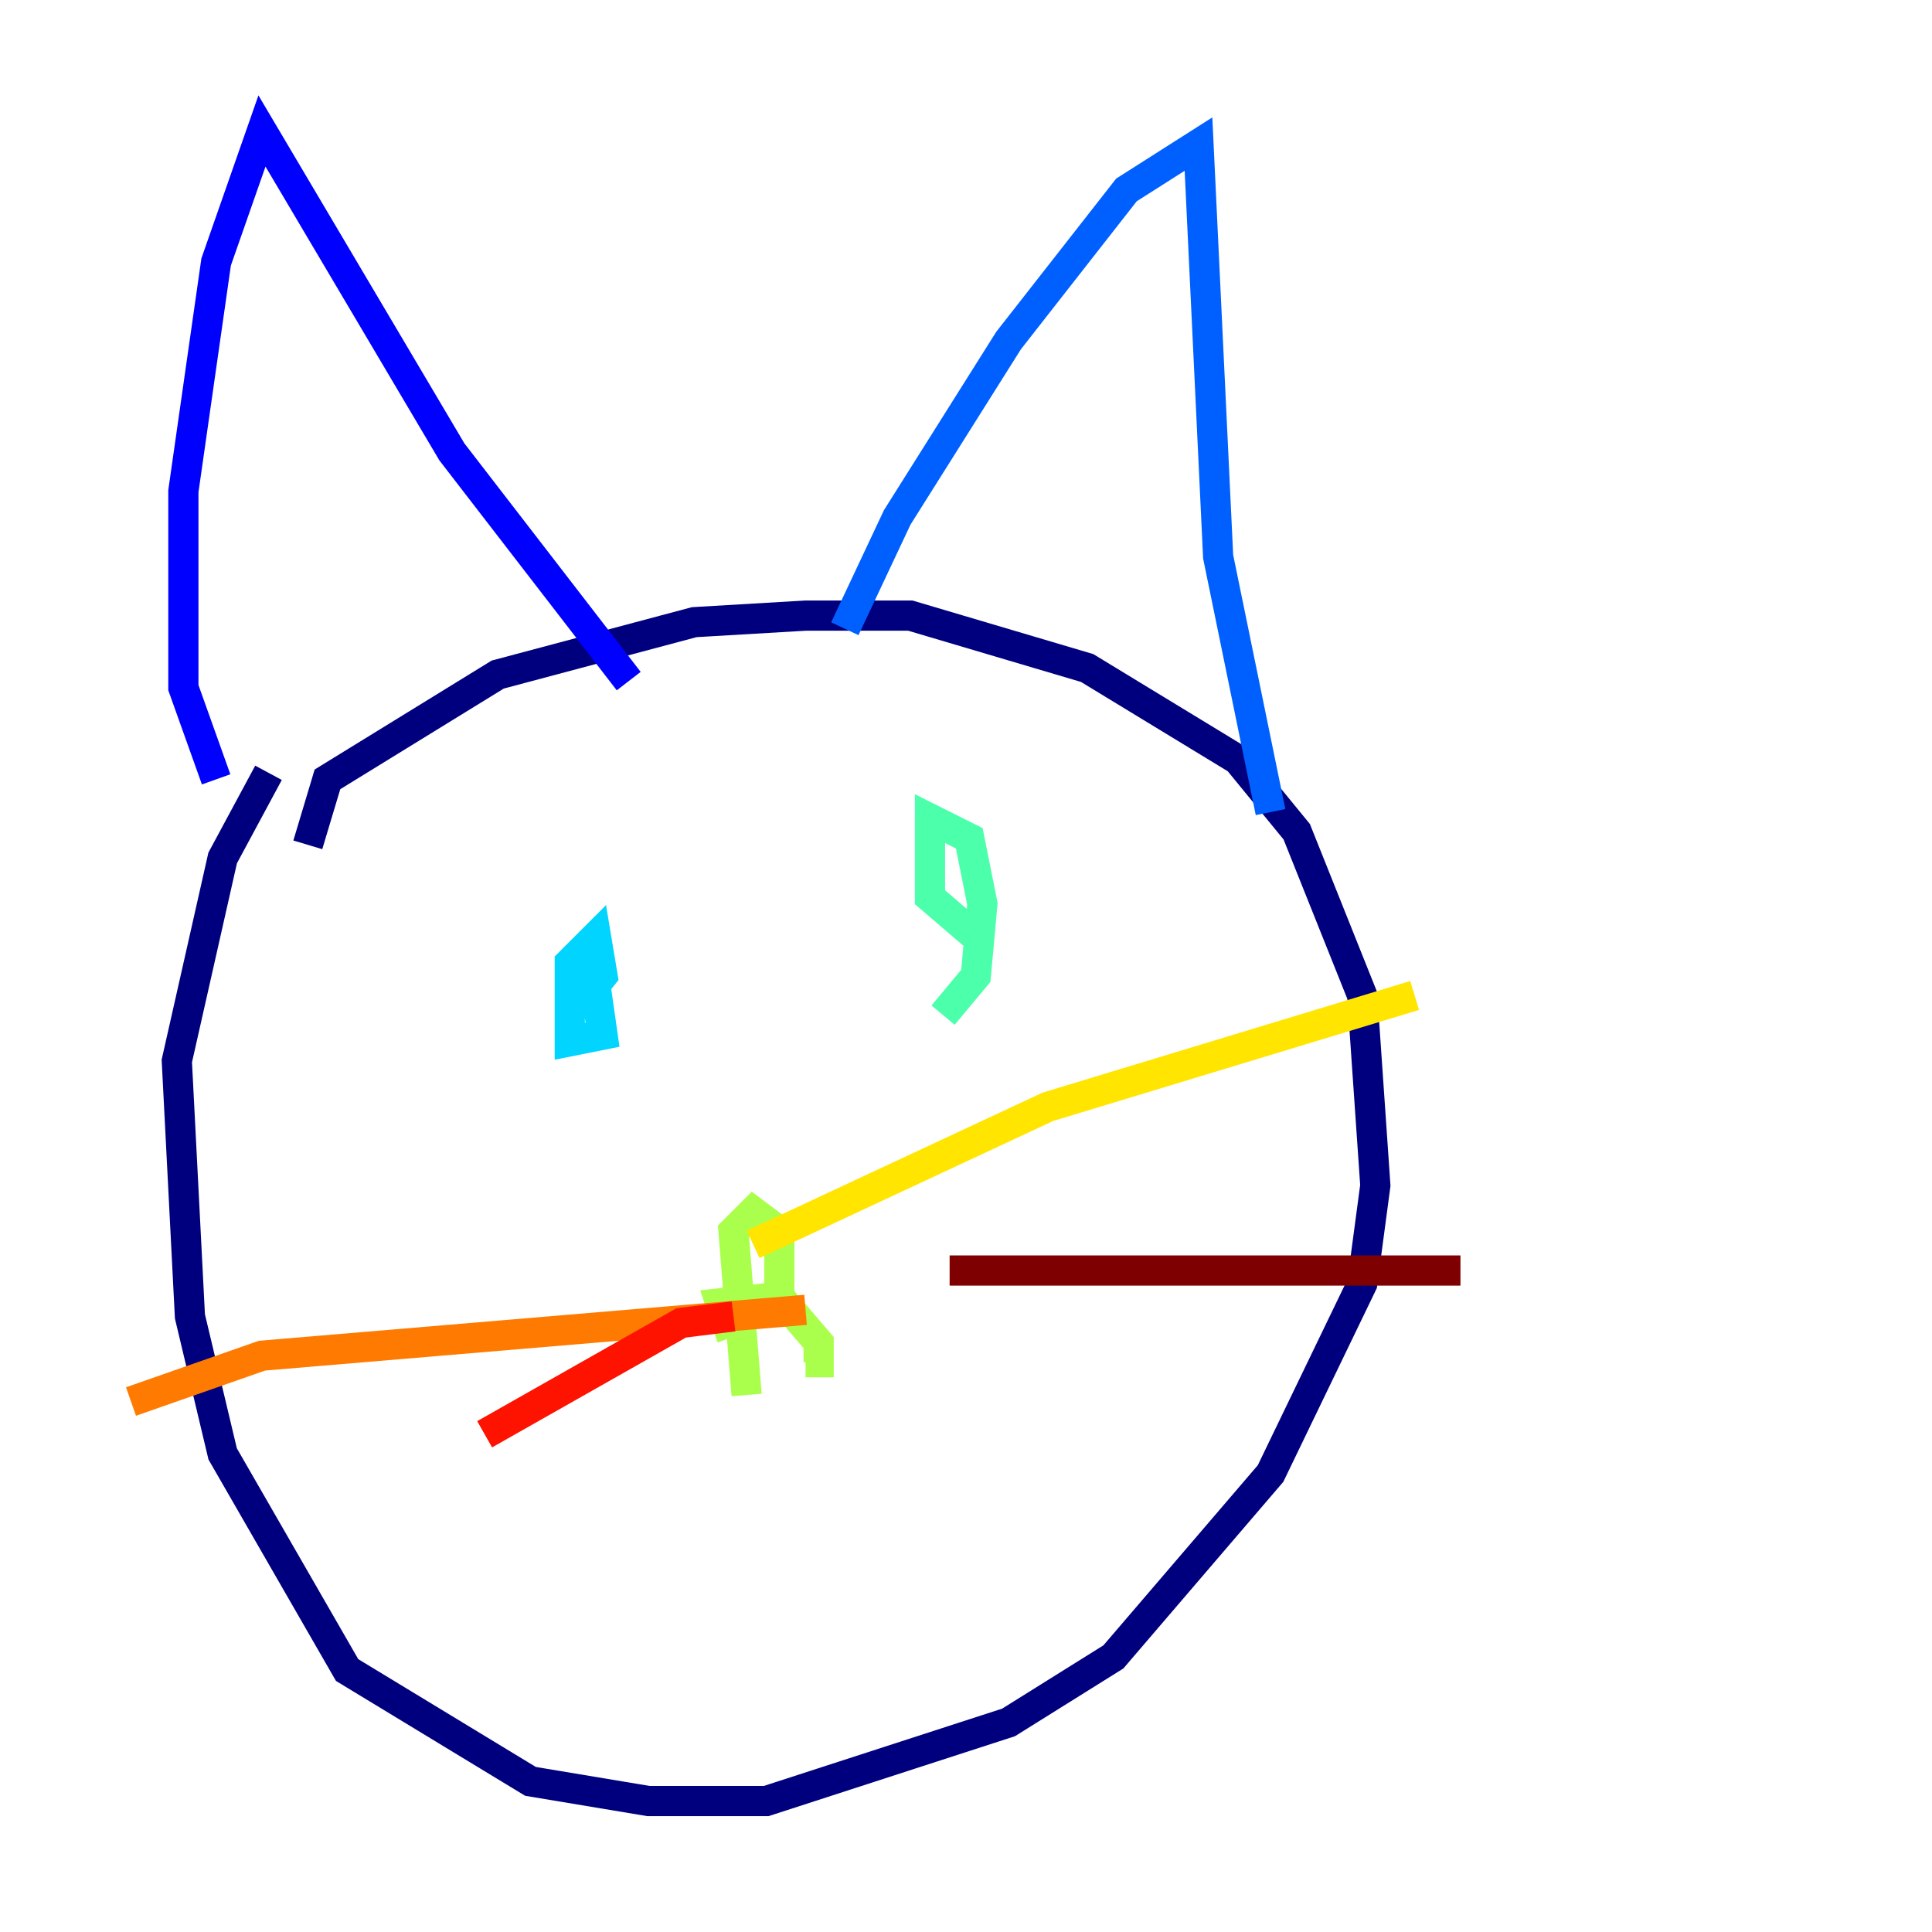 <?xml version="1.0" encoding="utf-8" ?>
<svg baseProfile="tiny" height="128" version="1.2" viewBox="0,0,128,128" width="128" xmlns="http://www.w3.org/2000/svg" xmlns:ev="http://www.w3.org/2001/xml-events" xmlns:xlink="http://www.w3.org/1999/xlink"><defs /><polyline fill="none" points="20.393,55.973 21.695,51.634 32.976,44.691 45.993,41.22 53.37,40.786 60.312,40.786 72.027,44.258 82.007,50.332 85.912,55.105 90.251,65.953 91.119,78.536 90.251,85.044 84.176,97.627 73.763,109.776 66.82,114.115 50.766,119.322 42.956,119.322 35.146,118.02 22.997,110.644 14.752,96.325 12.583,87.214 11.715,70.291 14.752,56.841 17.79,51.2" stroke="#00007f" stroke-width="2" /><polyline fill="none" points="14.319,51.634 12.149,45.559 12.149,32.542 14.319,17.356 17.356,8.678 29.939,29.939 41.654,45.125" stroke="#0000fe" stroke-width="2" /><polyline fill="none" points="55.973,41.654 59.444,34.278 66.82,22.563 74.63,12.583 79.403,9.546 80.705,36.881 84.176,53.803" stroke="#0060ff" stroke-width="2" /><polyline fill="none" points="39.051,62.481 39.919,68.556 37.749,68.99 37.749,63.783 39.485,62.047 39.919,64.651 38.183,66.82" stroke="#00d4ff" stroke-width="2" /><polyline fill="none" points="64.651,62.047 61.614,59.444 61.614,54.237 64.217,55.539 65.085,59.878 64.651,64.651 62.481,67.254" stroke="#4cffaa" stroke-width="2" /><polyline fill="none" points="49.464,92.42 48.597,81.573 49.898,80.271 51.634,81.573 51.634,86.346 48.163,87.647 47.729,86.346 51.634,85.912 54.237,88.949 54.237,90.251 53.37,90.251" stroke="#aaff4c" stroke-width="2" /><polyline fill="none" points="49.898,82.441 69.424,73.329 93.722,65.953" stroke="#ffe500" stroke-width="2" /><polyline fill="none" points="53.37,86.78 17.356,89.817 8.678,92.854" stroke="#ff7a00" stroke-width="2" /><polyline fill="none" points="48.597,87.214 45.125,87.647 32.108,95.024" stroke="#fe1200" stroke-width="2" /><polyline fill="none" points="62.915,84.176 96.759,84.176" stroke="#7f0000" stroke-width="2" /></svg>